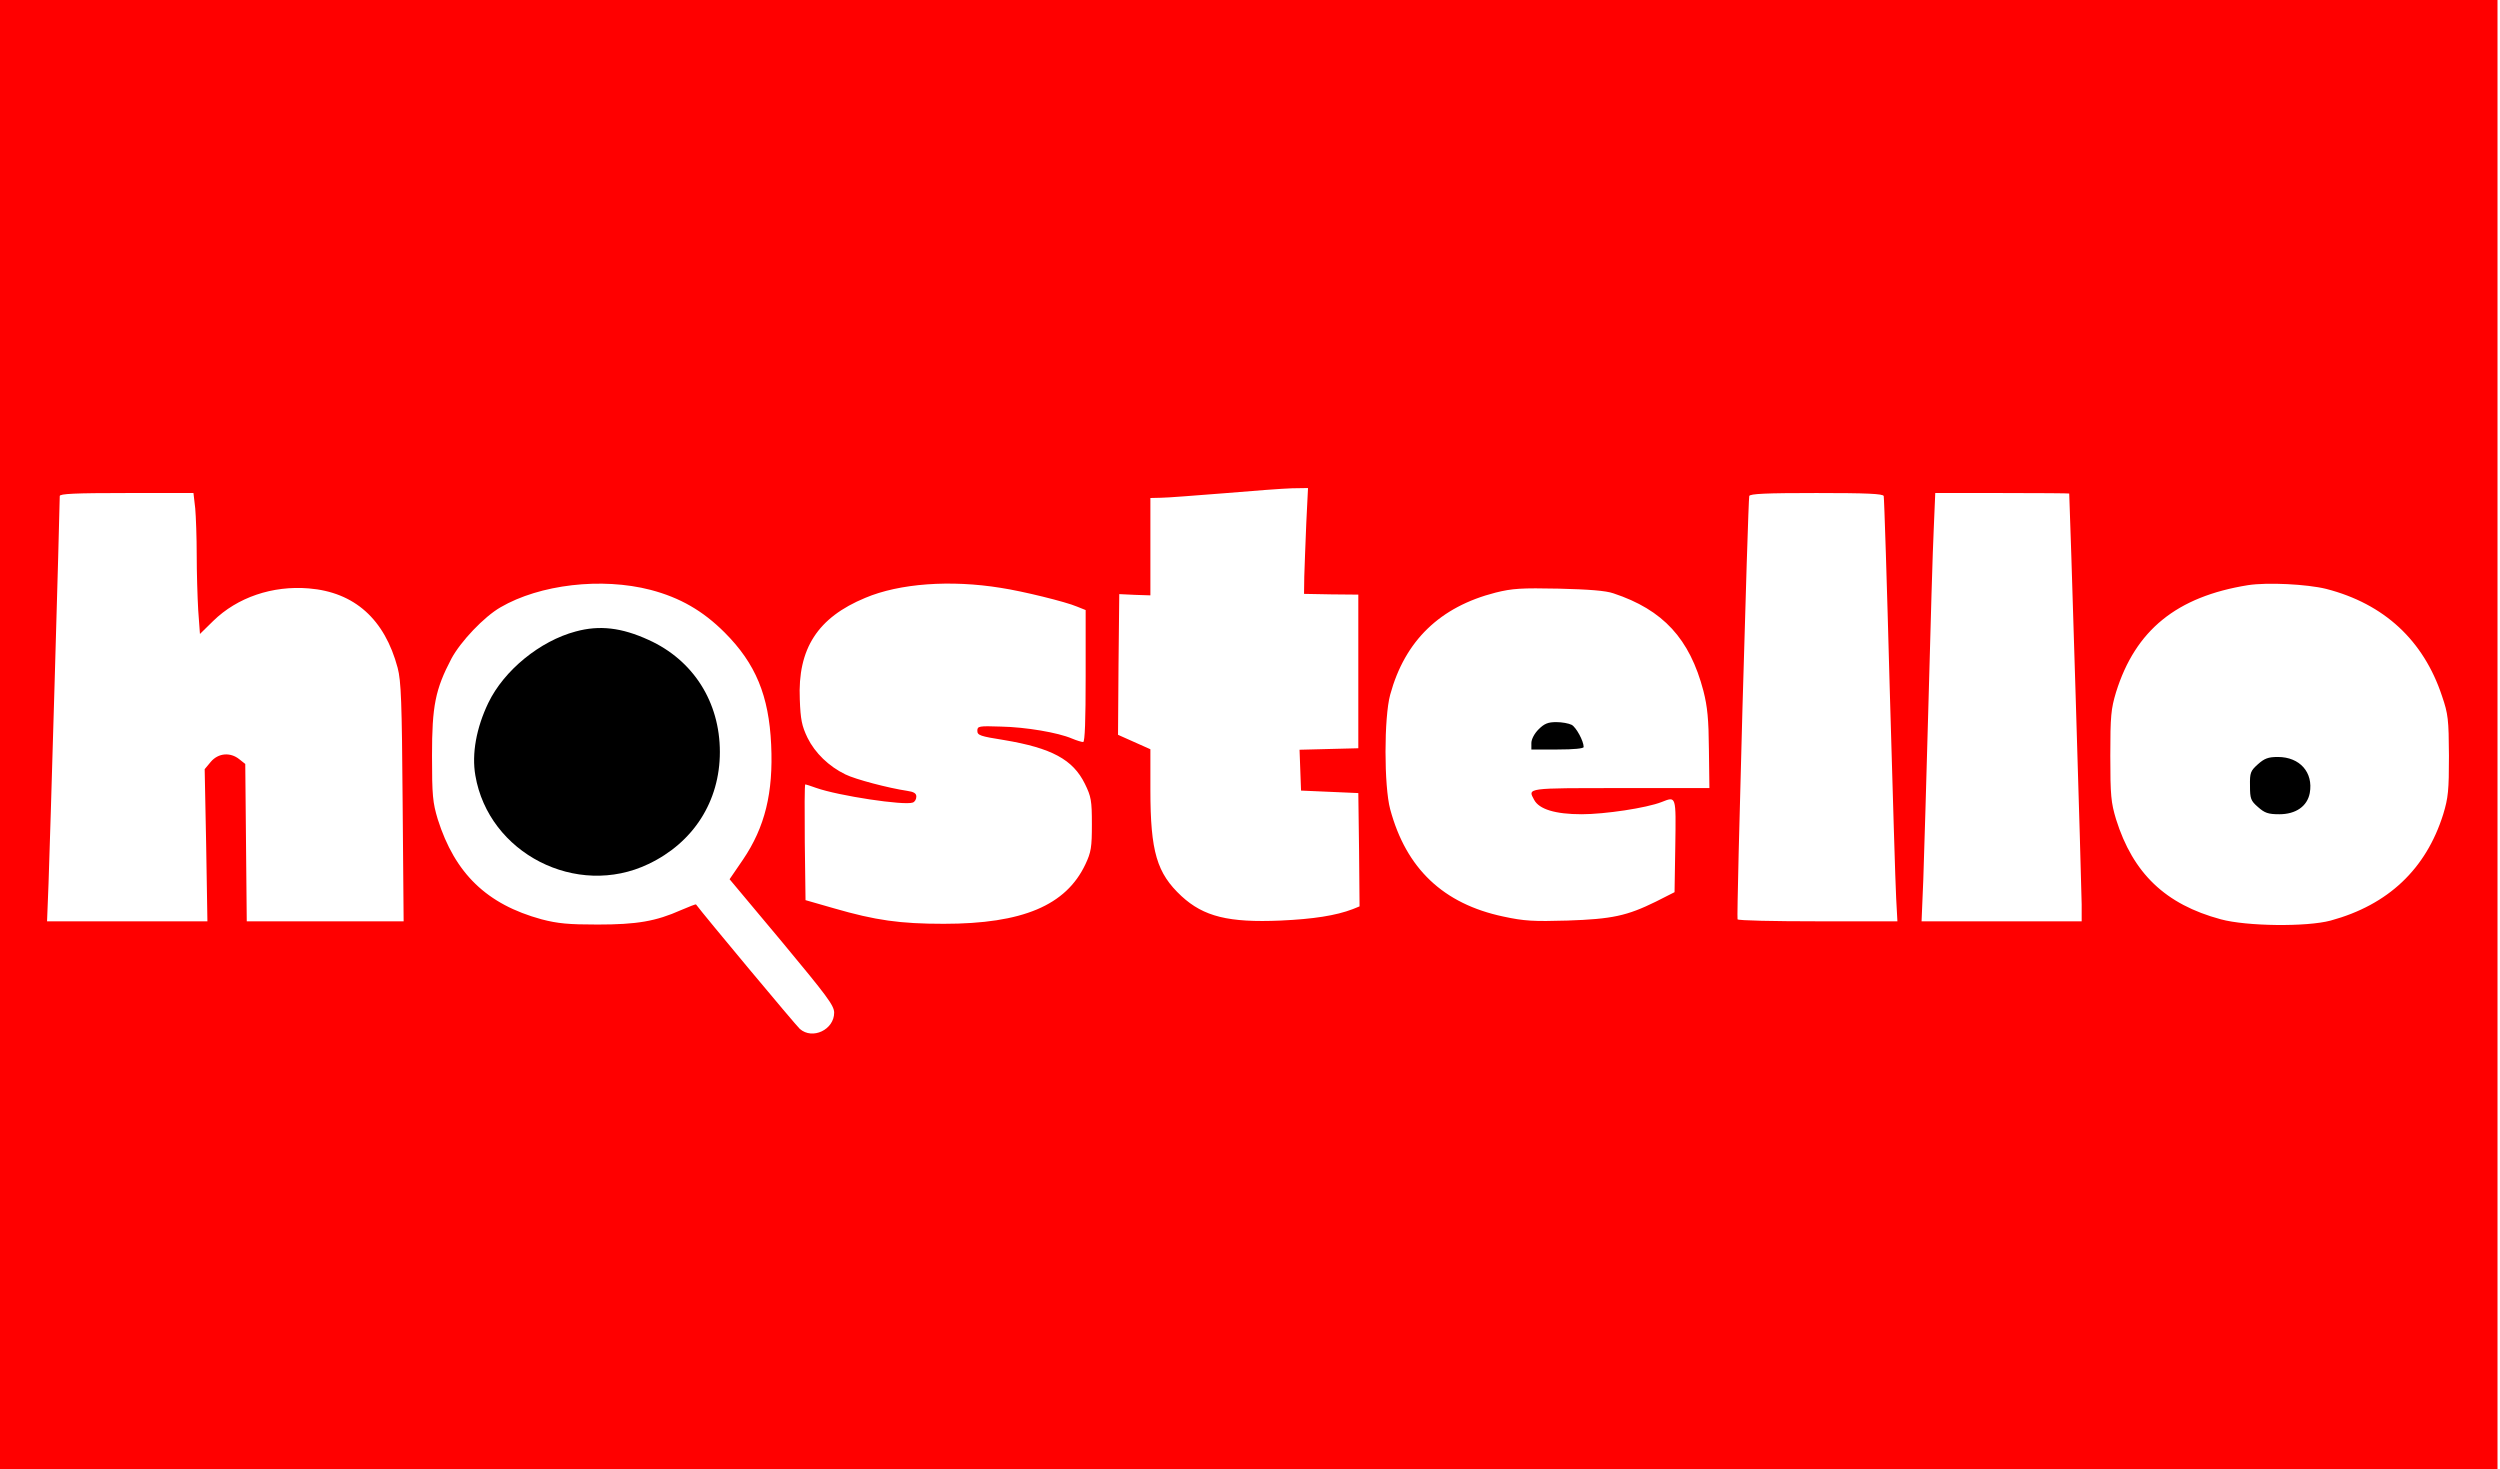<?xml version="1.0" standalone="no"?>
<!DOCTYPE svg PUBLIC "-//W3C//DTD SVG 20010904//EN"
 "http://www.w3.org/TR/2001/REC-SVG-20010904/DTD/svg10.dtd">
<svg version="1.0" xmlns="http://www.w3.org/2000/svg"
 width="1004pt" height="590pt" viewBox="0 0 1004 590"
 preserveAspectRatio="xMidYMid meet">

<g transform="translate(0,590) scale(0.1,-0.1)"
fill="#000000" stroke="none">
<path fill="red" d="M0 2950 l0 -2950 5015 0 5015 0 0 2950 0 2950 -5015 0 -5015 0 0
-2950z m5246 848 c-3 -79 -7 -174 -8 -213 l-1 -70 109 -2 109 -1 0 -309 0
-308 -118 -3 -118 -3 3 -82 3 -82 115 -5 115 -5 3 -228 2 -227 -27 -11 c-68
-26 -158 -40 -290 -46 -209 -9 -309 16 -398 98 -99 92 -125 178 -125 427 l0
163 -65 29 -65 29 2 282 3 283 63 -3 62 -2 0 195 0 196 43 1 c23 0 137 9 252
18 116 10 239 19 274 20 l64 1 -7 -142z m-4462 61 c3 -34 6 -119 6 -188 0 -69
3 -169 6 -221 l7 -96 53 52 c97 95 238 143 384 131 184 -15 305 -124 357 -319
14 -53 17 -137 20 -540 l4 -478 -315 0 -315 0 -3 316 -3 316 -24 19 c-36 29
-84 25 -114 -10 l-25 -30 6 -305 5 -306 -322 0 -322 0 6 153 c5 121 45 1505
45 1555 0 9 60 12 269 12 l268 0 7 -61z m6781 49 c2 -7 13 -353 24 -768 12
-415 23 -797 26 -847 l5 -93 -319 0 c-176 0 -321 3 -323 8 -5 9 42 1683 47
1700 3 9 66 12 270 12 204 0 267 -3 270 -12z m745 10 c2 -12 50 -1599 50
-1650 l0 -68 -321 0 -322 0 7 168 c3 92 13 415 21 717 8 303 17 614 21 693 l6
142 269 0 c148 0 269 -1 269 -2z m-5697 -387 c118 -31 210 -84 297 -171 125
-125 178 -254 187 -451 9 -193 -25 -331 -113 -461 l-54 -79 210 -251 c181
-218 210 -256 210 -285 0 -68 -87 -110 -138 -65 -14 12 -387 459 -417 500 -1
1 -28 -9 -60 -23 -101 -45 -177 -58 -335 -58 -117 0 -160 4 -225 21 -220 60
-348 184 -417 402 -20 67 -23 94 -23 255 0 200 13 266 78 390 37 69 131 168
197 206 158 92 406 121 603 70z m1407 8 c86 -13 261 -56 305 -75 l35 -14 0
-265 c0 -176 -3 -265 -10 -265 -6 0 -26 6 -45 14 -56 24 -185 46 -285 48 -89
3 -95 2 -95 -17 0 -18 12 -22 107 -37 191 -32 277 -78 325 -176 25 -51 28 -67
28 -162 0 -93 -3 -112 -26 -161 -78 -165 -252 -239 -569 -239 -176 0 -274 14
-440 62 l-115 33 -3 233 c-1 127 -1 232 2 232 2 0 21 -6 43 -14 90 -32 355
-72 389 -59 8 3 14 13 14 24 0 13 -10 19 -37 23 -74 11 -208 46 -248 66 -66
32 -122 86 -152 147 -23 48 -28 73 -31 154 -9 204 72 329 263 408 137 58 342
73 545 40z m5322 -4 c233 -60 391 -207 465 -430 25 -73 27 -94 28 -240 0 -140
-3 -169 -23 -235 -69 -220 -221 -364 -452 -427 -97 -26 -338 -23 -441 5 -223
60 -353 185 -421 402 -20 67 -23 94 -23 255 0 161 3 188 23 255 78 250 244
384 530 430 78 12 237 4 314 -15z m-2862 -18 c199 -66 306 -182 361 -392 16
-63 21 -113 22 -235 l2 -155 -358 0 c-379 0 -372 1 -346 -47 20 -38 85 -58
191 -58 93 0 260 25 321 49 59 23 58 28 55 -176 l-3 -186 -75 -38 c-116 -57
-175 -70 -355 -76 -136 -4 -174 -2 -257 16 -242 51 -391 193 -455 431 -25 93
-25 369 0 460 59 217 200 353 423 410 68 17 104 19 254 16 120 -3 189 -8 220
-19z"/>
<path d="M2312 3364 c-143 -38 -288 -156 -351 -287 -48 -100 -67 -204 -52
-291 53 -313 407 -494 695 -356 181 86 287 252 287 450 0 201 -107 369 -286
450 -109 50 -198 60 -293 34z"/>
<path d="M9068 2831 c-30 -27 -33 -34 -32 -87 0 -51 3 -60 32 -85 27 -24 41
-29 86 -29 66 0 112 32 122 85 15 83 -40 145 -128 145 -39 0 -54 -6 -80 -29z"/>
<path d="M6179 2971 c-17 -17 -29 -40 -29 -55 l0 -26 105 0 c66 0 105 4 105
10 0 24 -30 79 -48 89 -12 6 -39 11 -62 11 -33 0 -48 -6 -71 -29z"/>
</g>
</svg>
